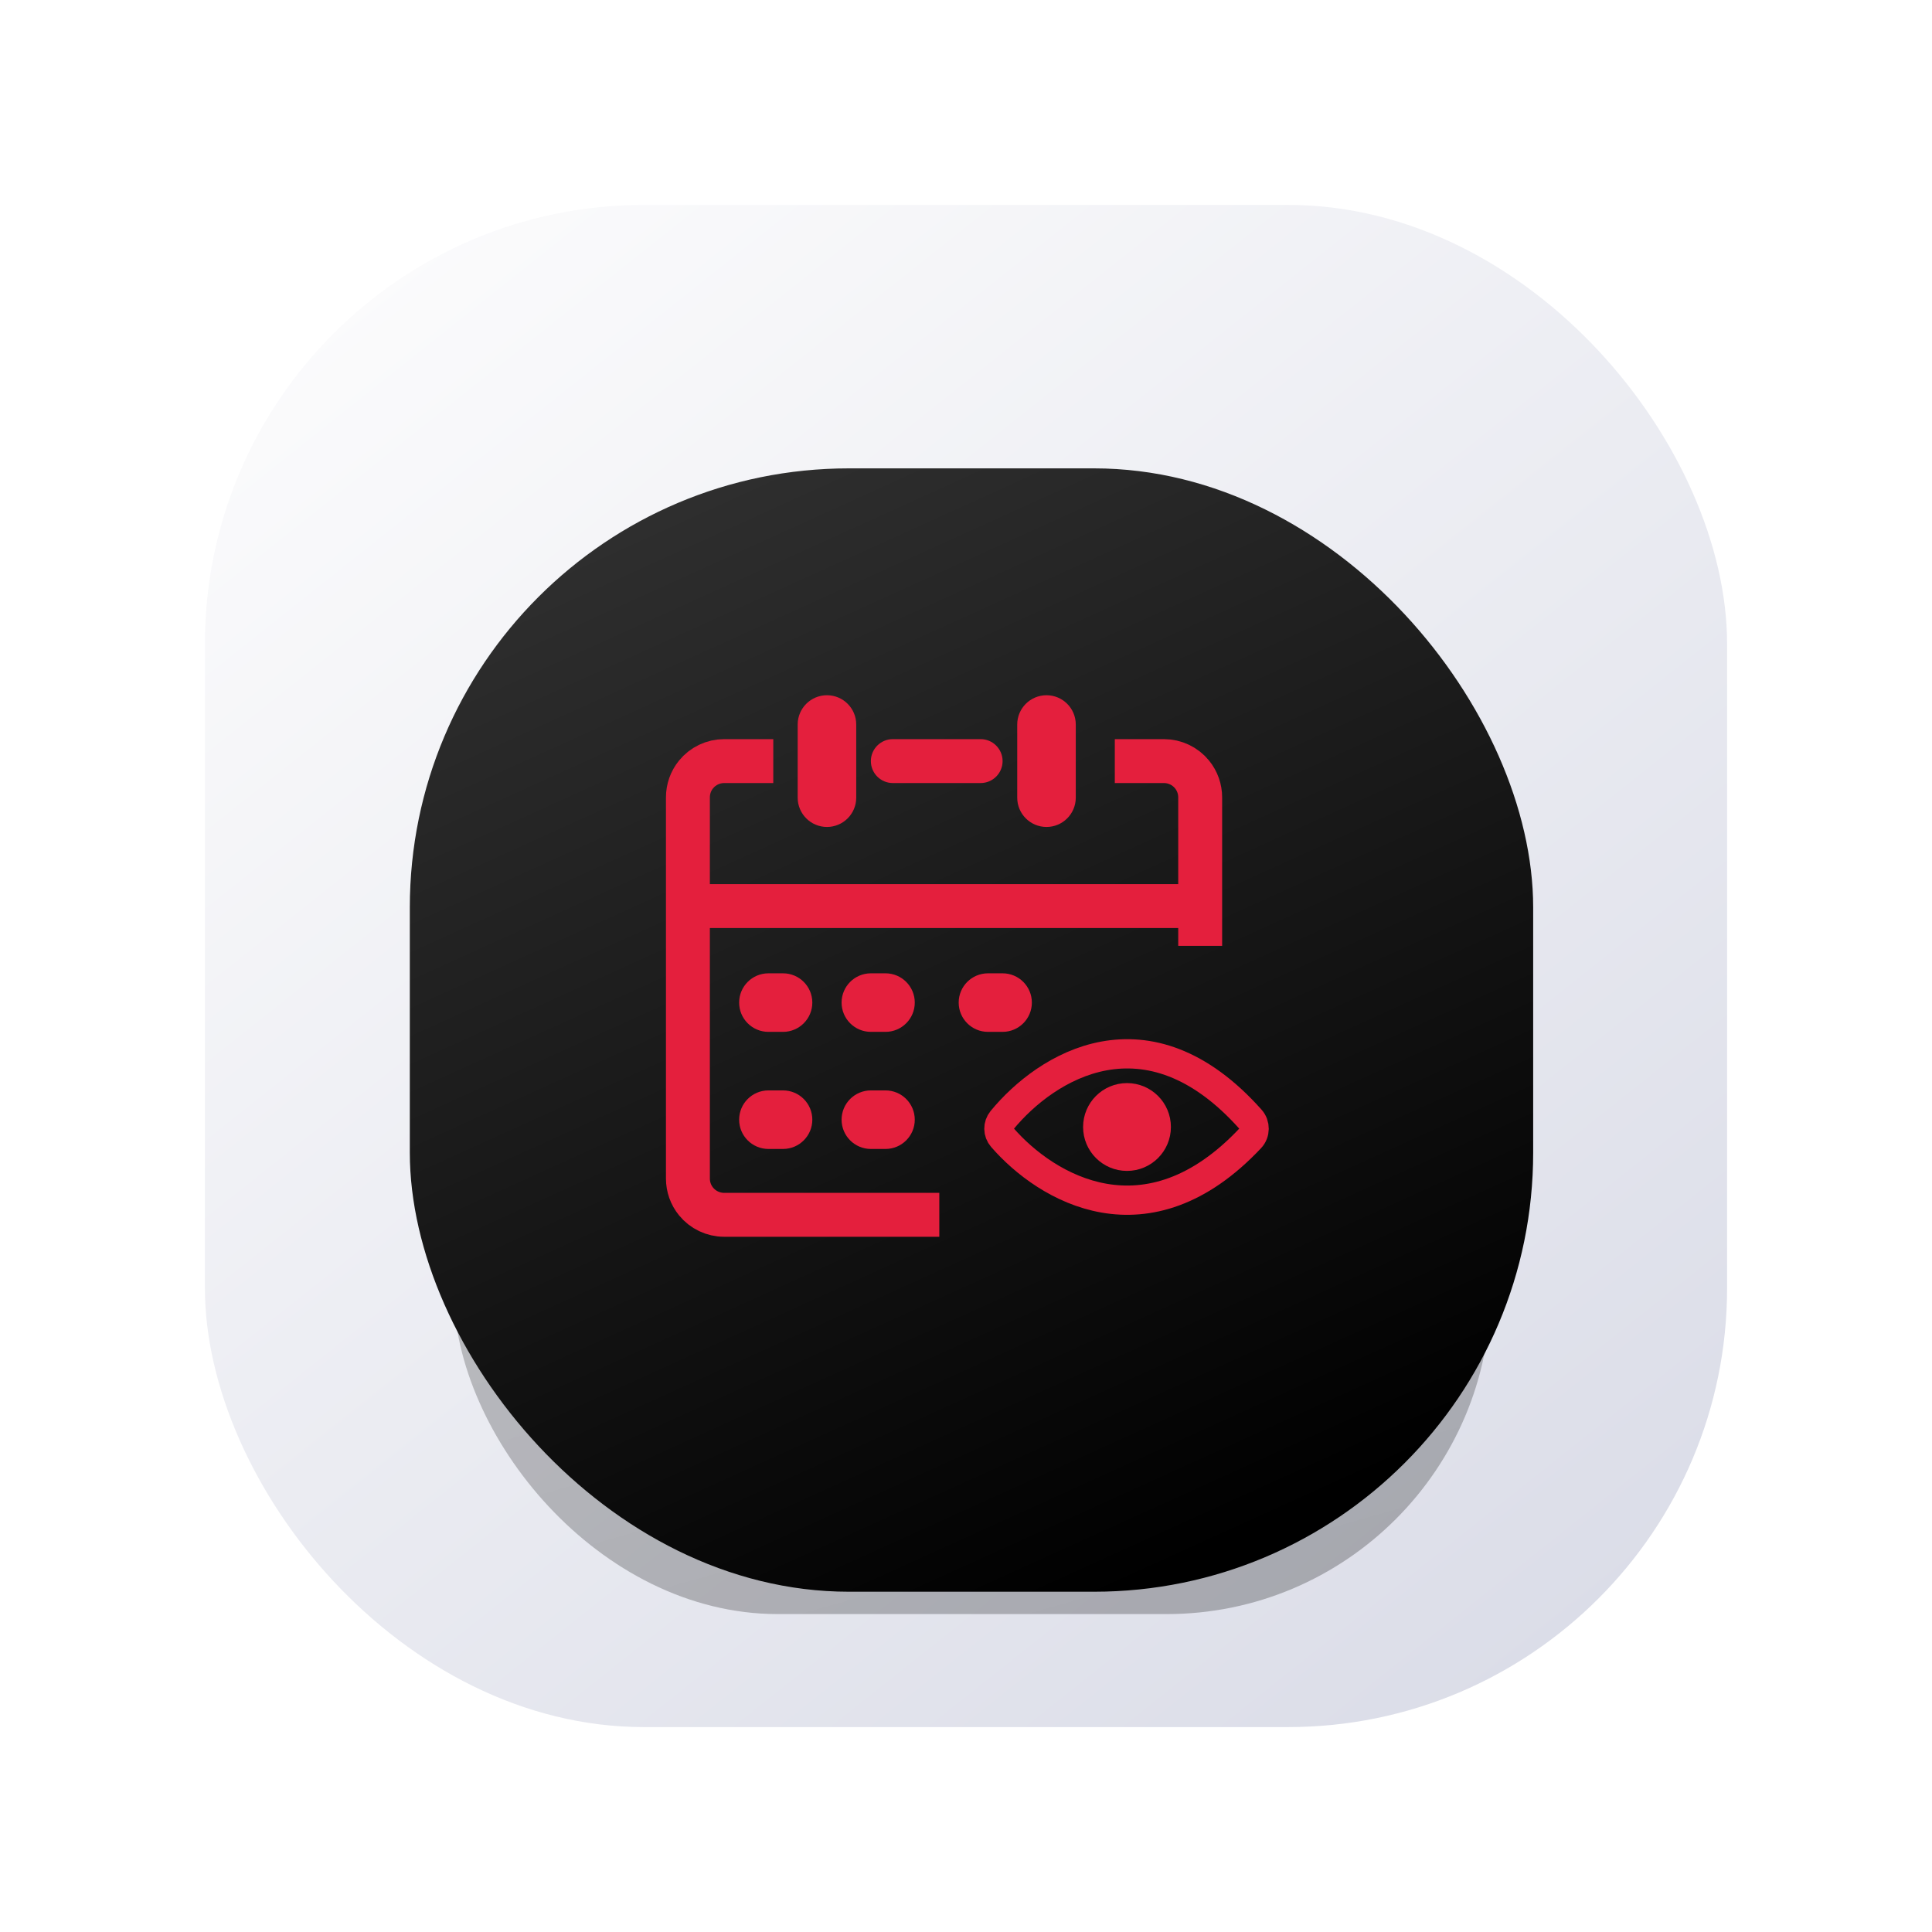 <svg width="132" height="132" viewBox="0 0 132 132" fill="none" xmlns="http://www.w3.org/2000/svg">
<g filter="url(#filter0_d_145_14586)">
<rect x="14" y="2" width="104" height="104" rx="30" fill="url(#paint0_linear_145_14586)"/>
<g opacity="0.25" filter="url(#filter1_f_145_14586)">
<rect x="31" y="54" width="70.847" height="44.279" rx="22.14" fill="url(#paint1_linear_145_14586)"/>
</g>
<g filter="url(#filter2_d_145_14586)">
<rect x="28" y="16" width="76.751" height="76.751" rx="30" fill="url(#paint2_linear_145_14586)"/>
</g>
<path d="M55 42.5V37.5C55 36.672 55.672 36 56.5 36C57.328 36 58 36.672 58 37.5V42.5C58 43.328 57.328 44 56.5 44C55.672 44 55 43.328 55 42.5Z" fill="#E41F3D" stroke="#E41F3D"/>
<path d="M53.5 58H52.5C51.672 58 51 57.328 51 56.5C51 55.672 51.672 55 52.5 55H53.5C54.328 55 55 55.672 55 56.5C55 57.328 54.328 58 53.5 58Z" fill="#E41F3D" stroke="#E41F3D"/>
<path d="M60.5 58H59.5C58.672 58 58 57.328 58 56.5C58 55.672 58.672 55 59.5 55H60.5C61.328 55 62 55.672 62 56.5C62 57.328 61.328 58 60.5 58Z" fill="#E41F3D" stroke="#E41F3D"/>
<path d="M68.5 58H67.5C66.672 58 66 57.328 66 56.5C66 55.672 66.672 55 67.5 55H68.5C69.328 55 70 55.672 70 56.5C70 57.328 69.328 58 68.5 58Z" fill="#E41F3D" stroke="#E41F3D"/>
<path d="M60.5 66H59.5C58.672 66 58 65.328 58 64.5C58 63.672 58.672 63 59.5 63H60.5C61.328 63 62 63.672 62 64.5C62 65.328 61.328 66 60.5 66Z" fill="#E41F3D" stroke="#E41F3D"/>
<path d="M53.5 66H52.5C51.672 66 51 65.328 51 64.5C51 63.672 51.672 63 52.5 63H53.5C54.328 63 55 63.672 55 64.5C55 65.328 54.328 66 53.5 66Z" fill="#E41F3D" stroke="#E41F3D"/>
<path d="M67 41H61C60.448 41 60 40.552 60 40C60 39.448 60.448 39 61 39H67C67.552 39 68 39.448 68 40C68 40.552 67.552 41 67 41Z" fill="#E41F3D" stroke="#E41F3D"/>
<path d="M70 42.5V37.5C70 36.672 70.672 36 71.5 36C72.328 36 73 36.672 73 37.5V42.5C73 43.328 72.328 44 71.5 44C70.672 44 70 43.328 70 42.5Z" fill="#E41F3D" stroke="#E41F3D"/>
<path d="M52.833 40H49.476C48.73 40 48.023 40.337 47.553 40.916V40.916C47.195 41.357 47 41.908 47 42.476V49.907M64.176 71H49.476C48.73 71 48.023 70.663 47.553 70.084V70.084C47.195 69.643 47 69.092 47 68.524V49.907M76.167 40H79.524C80.27 40 80.977 40.337 81.447 40.916V40.916C81.805 41.357 82 41.908 82 42.476V49.907M82 52.624V52.304V49.907M47 49.907H82" stroke="#E41F3D" stroke-width="3"/>
<path d="M85.447 64.482C78.37 56.529 71.485 60.851 68.455 64.54C68.174 64.882 68.18 65.37 68.47 65.704C71.505 69.202 78.371 73.279 85.431 65.76C85.765 65.404 85.771 64.846 85.447 64.482Z" stroke="#E41F3D" stroke-width="2"/>
<circle cx="77" cy="65" r="2.5" fill="#E41F3D" stroke="#E41F3D"/>
</g>
<defs>
<filter id="filter0_d_145_14586" x="0" y="0" width="132" height="132" filterUnits="userSpaceOnUse" color-interpolation-filters="sRGB">
<feFlood flood-opacity="0" result="BackgroundImageFix"/>
<feColorMatrix in="SourceAlpha" type="matrix" values="0 0 0 0 0 0 0 0 0 0 0 0 0 0 0 0 0 0 127 0" result="hardAlpha"/>
<feOffset dy="12"/>
<feGaussianBlur stdDeviation="7"/>
<feComposite in2="hardAlpha" operator="out"/>
<feColorMatrix type="matrix" values="0 0 0 0 0 0 0 0 0 0 0 0 0 0 0 0 0 0 0.24 0"/>
<feBlend mode="normal" in2="BackgroundImageFix" result="effect1_dropShadow_145_14586"/>
<feBlend mode="normal" in="SourceGraphic" in2="effect1_dropShadow_145_14586" result="shape"/>
</filter>
<filter id="filter1_f_145_14586" x="25.54" y="48.54" width="81.767" height="55.2" filterUnits="userSpaceOnUse" color-interpolation-filters="sRGB">
<feFlood flood-opacity="0" result="BackgroundImageFix"/>
<feBlend mode="normal" in="SourceGraphic" in2="BackgroundImageFix" result="shape"/>
<feGaussianBlur stdDeviation="2.73" result="effect1_foregroundBlur_145_14586"/>
</filter>
<filter id="filter2_d_145_14586" x="24" y="16" width="84.751" height="84.751" filterUnits="userSpaceOnUse" color-interpolation-filters="sRGB">
<feFlood flood-opacity="0" result="BackgroundImageFix"/>
<feColorMatrix in="SourceAlpha" type="matrix" values="0 0 0 0 0 0 0 0 0 0 0 0 0 0 0 0 0 0 127 0" result="hardAlpha"/>
<feOffset dy="4"/>
<feGaussianBlur stdDeviation="2"/>
<feComposite in2="hardAlpha" operator="out"/>
<feColorMatrix type="matrix" values="0 0 0 0 0 0 0 0 0 0 0 0 0 0 0 0 0 0 0.25 0"/>
<feBlend mode="normal" in2="BackgroundImageFix" result="effect1_dropShadow_145_14586"/>
<feBlend mode="normal" in="SourceGraphic" in2="effect1_dropShadow_145_14586" result="shape"/>
</filter>
<linearGradient id="paint0_linear_145_14586" x1="22.742" y1="8.812" x2="99.948" y2="106" gradientUnits="userSpaceOnUse">
<stop stop-color="#FBFBFC"/>
<stop offset="1" stop-color="#DBDDE8"/>
</linearGradient>
<linearGradient id="paint1_linear_145_14586" x1="71.32" y1="99.6" x2="56.879" y2="48.7" gradientUnits="userSpaceOnUse">
<stop/>
<stop offset="1" stop-color="#323232"/>
</linearGradient>
<linearGradient id="paint2_linear_145_14586" x1="71.68" y1="95.04" x2="35.8" y2="16" gradientUnits="userSpaceOnUse">
<stop/>
<stop offset="1" stop-color="#323232"/>
</linearGradient>
</defs>
</svg>
